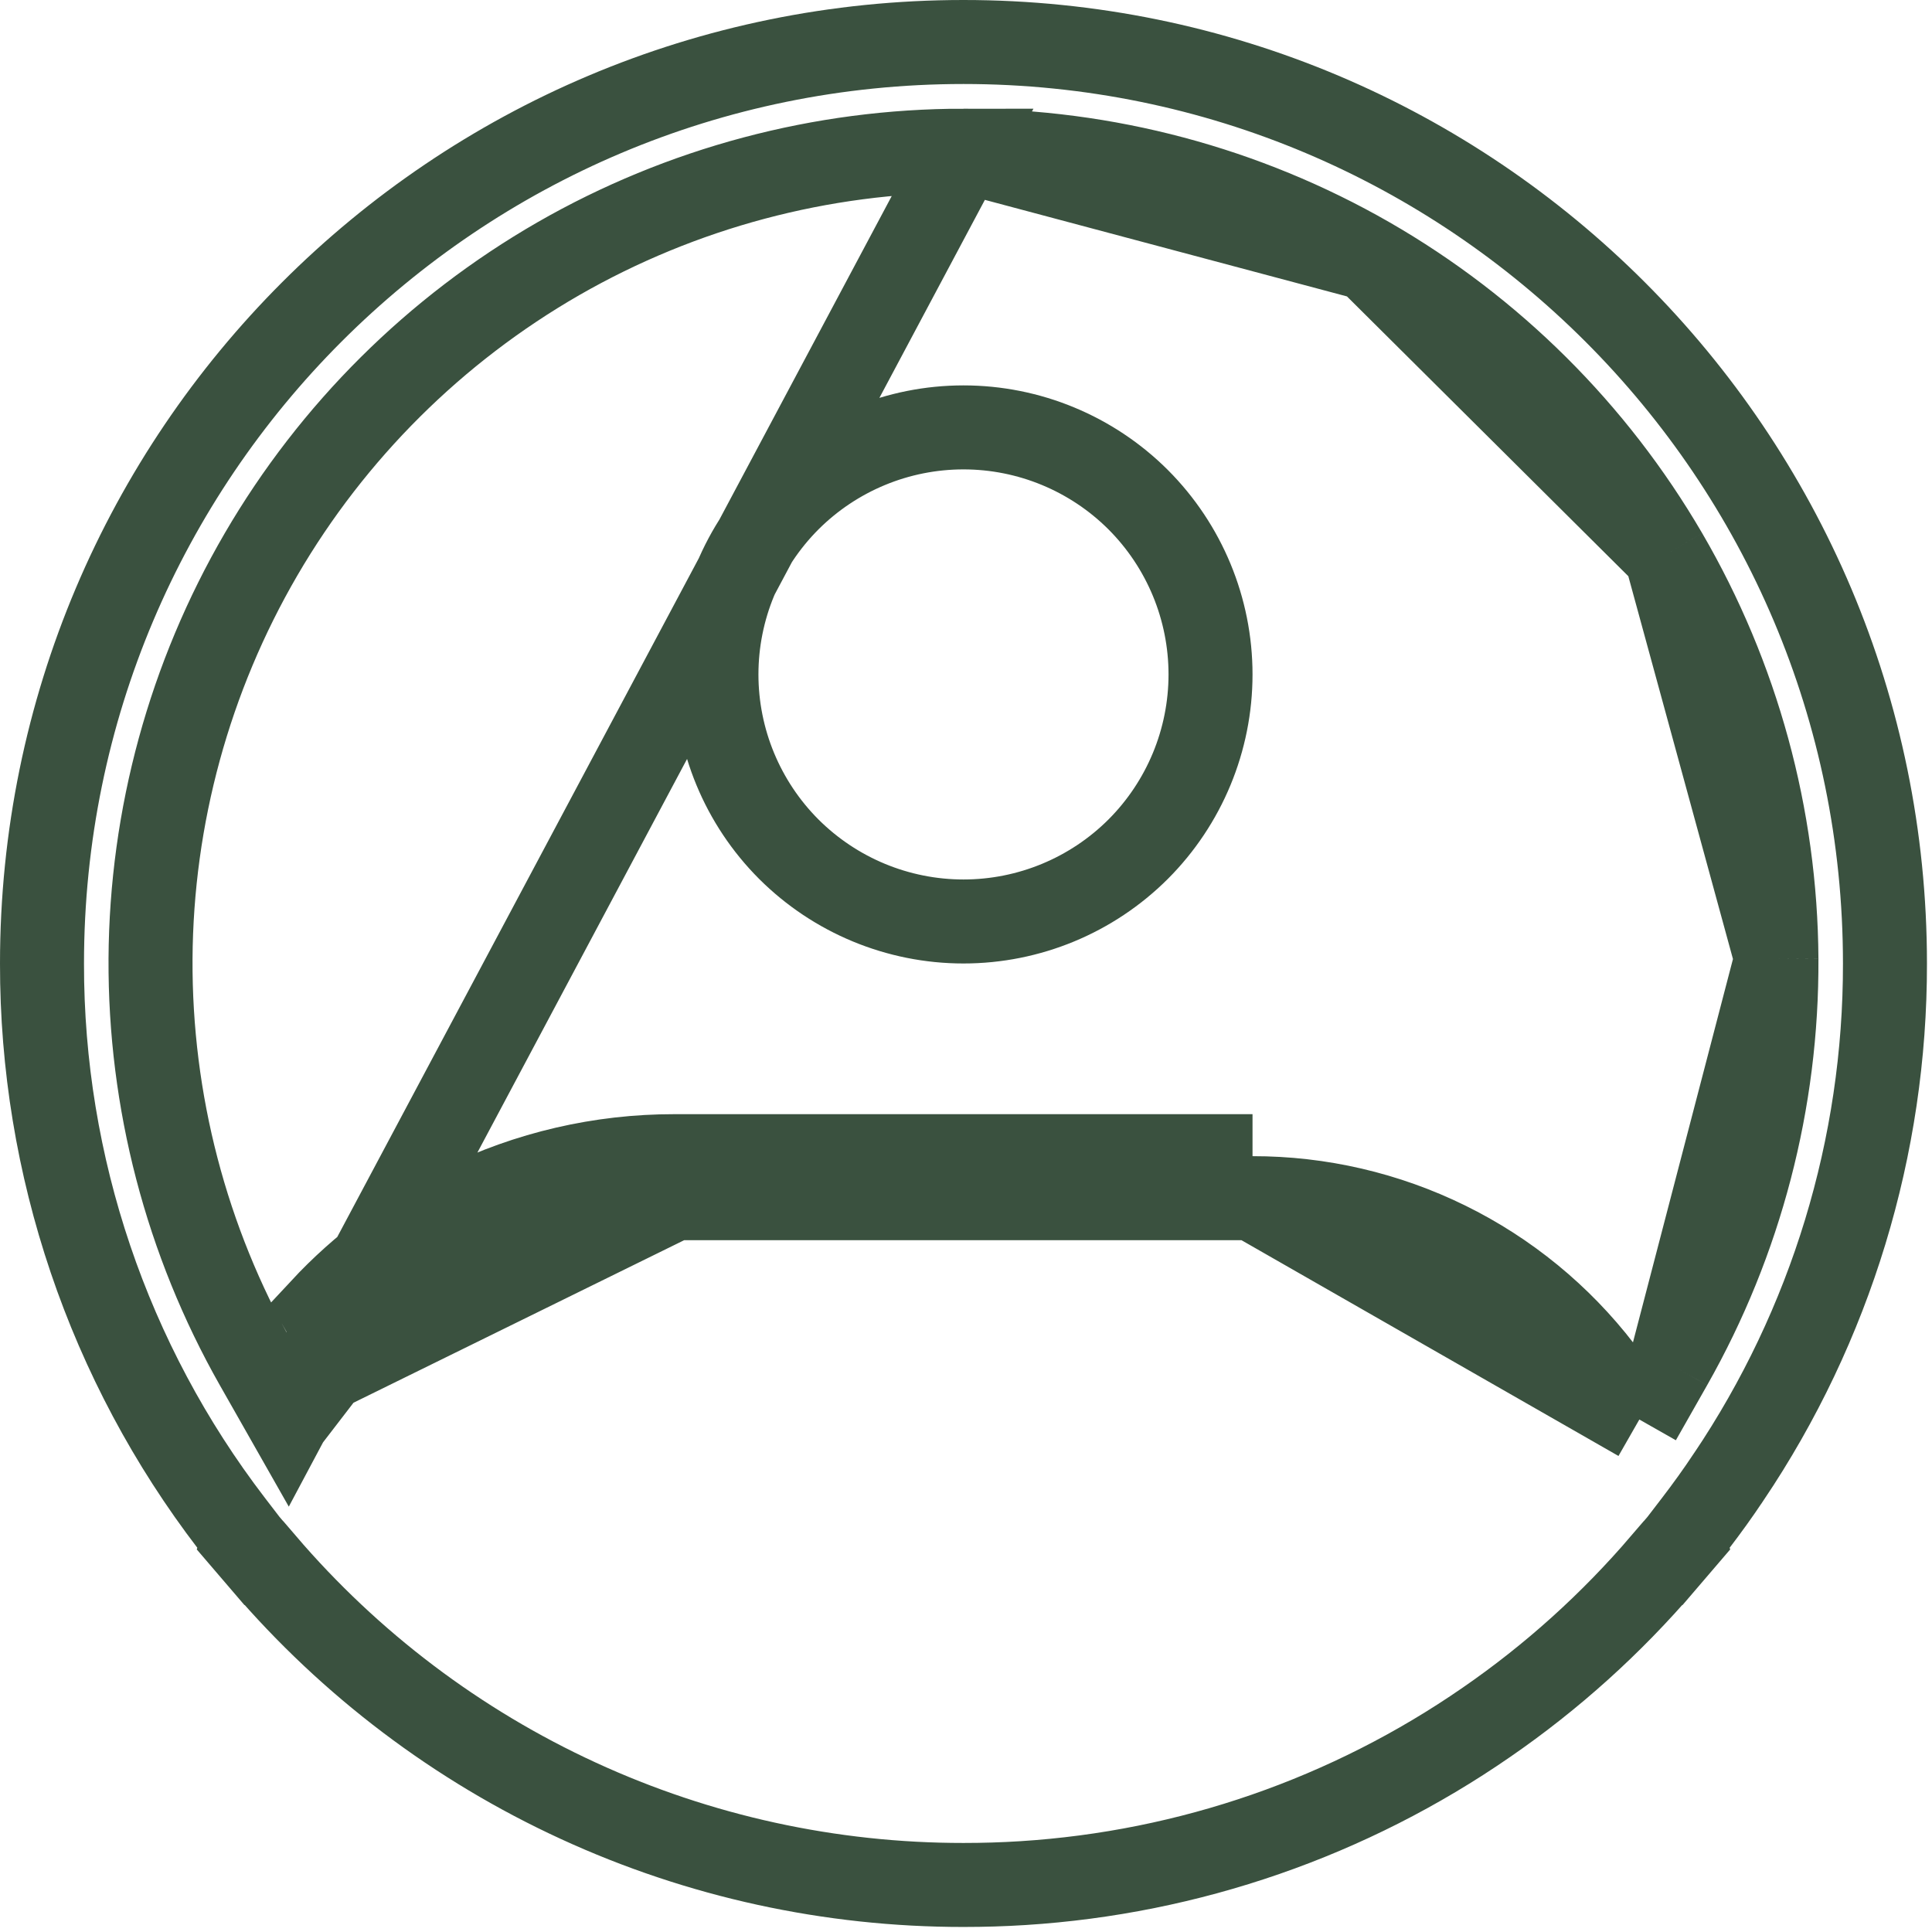 <svg width="23" height="23" viewBox="0 0 23 23" fill="none" xmlns="http://www.w3.org/2000/svg">
<path d="M3.424 16.899L3.052 16.244C2.217 14.772 1.783 13.107 1.792 11.414C1.802 9.722 2.256 8.062 3.108 6.599C3.96 5.137 5.18 3.924 6.647 3.08C8.115 2.237 9.778 1.794 11.47 1.794L3.424 16.899ZM3.424 16.899L3.883 16.302M3.424 16.899L3.883 16.302M3.883 16.302C4.372 15.667 5 15.153 5.718 14.8C6.437 14.447 7.228 14.263 8.028 14.264H8.029M3.883 16.302L8.029 14.264M8.029 13.764C7.151 13.763 6.285 13.964 5.498 14.351C4.87 14.66 4.306 15.079 3.832 15.589C3.862 15.643 3.891 15.697 3.922 15.751L8.029 13.764ZM8.029 13.764H14.911H8.029ZM8.029 14.264H14.911H14.912M8.029 14.264H14.912M14.912 14.264C15.713 14.263 16.503 14.447 17.222 14.8C17.941 15.153 18.568 15.667 19.057 16.302L19.516 16.899M14.912 14.264L19.516 16.899M19.516 16.899L19.888 16.244M19.516 16.899L19.888 16.244M19.888 16.244C20.723 14.772 21.157 13.107 21.148 11.414M19.888 16.244L21.148 11.414M21.148 11.414C21.138 9.722 20.684 8.062 19.832 6.599M21.148 11.414L19.832 6.599M19.832 6.599C18.98 5.137 17.76 3.924 16.293 3.08M19.832 6.599L16.293 3.08M16.293 3.08C14.825 2.237 13.162 1.794 11.47 1.794L16.293 3.08ZM20.184 18.135L20.032 18.333L20.033 18.336L19.8 18.608L19.799 18.608C19.183 19.328 18.476 19.966 17.695 20.504L17.695 20.504C16.064 21.632 14.156 22.293 12.178 22.418C11.943 22.433 11.707 22.44 11.47 22.44H11.47C9.887 22.441 8.323 22.1 6.885 21.438C5.447 20.777 4.17 19.811 3.141 18.608L3.14 18.608L2.907 18.336L2.908 18.333L2.756 18.135C1.29 16.223 0.497 13.88 0.5 11.471V11.47C0.5 5.411 5.411 0.5 11.47 0.5C17.529 0.5 22.44 5.411 22.44 11.47V11.471C22.443 13.649 21.795 15.777 20.579 17.584L20.578 17.585C20.453 17.773 20.321 17.956 20.184 18.135ZM9.39 5.949C9.942 5.398 10.69 5.088 11.47 5.088C12.25 5.088 12.998 5.398 13.55 5.949C14.101 6.501 14.411 7.249 14.411 8.029C14.411 8.809 14.101 9.557 13.55 10.109C12.998 10.66 12.25 10.97 11.47 10.97C10.69 10.97 9.942 10.66 9.39 10.109C8.839 9.557 8.529 8.809 8.529 8.029C8.529 7.249 8.839 6.501 9.39 5.949Z" stroke="#3A513F"/>
</svg>
